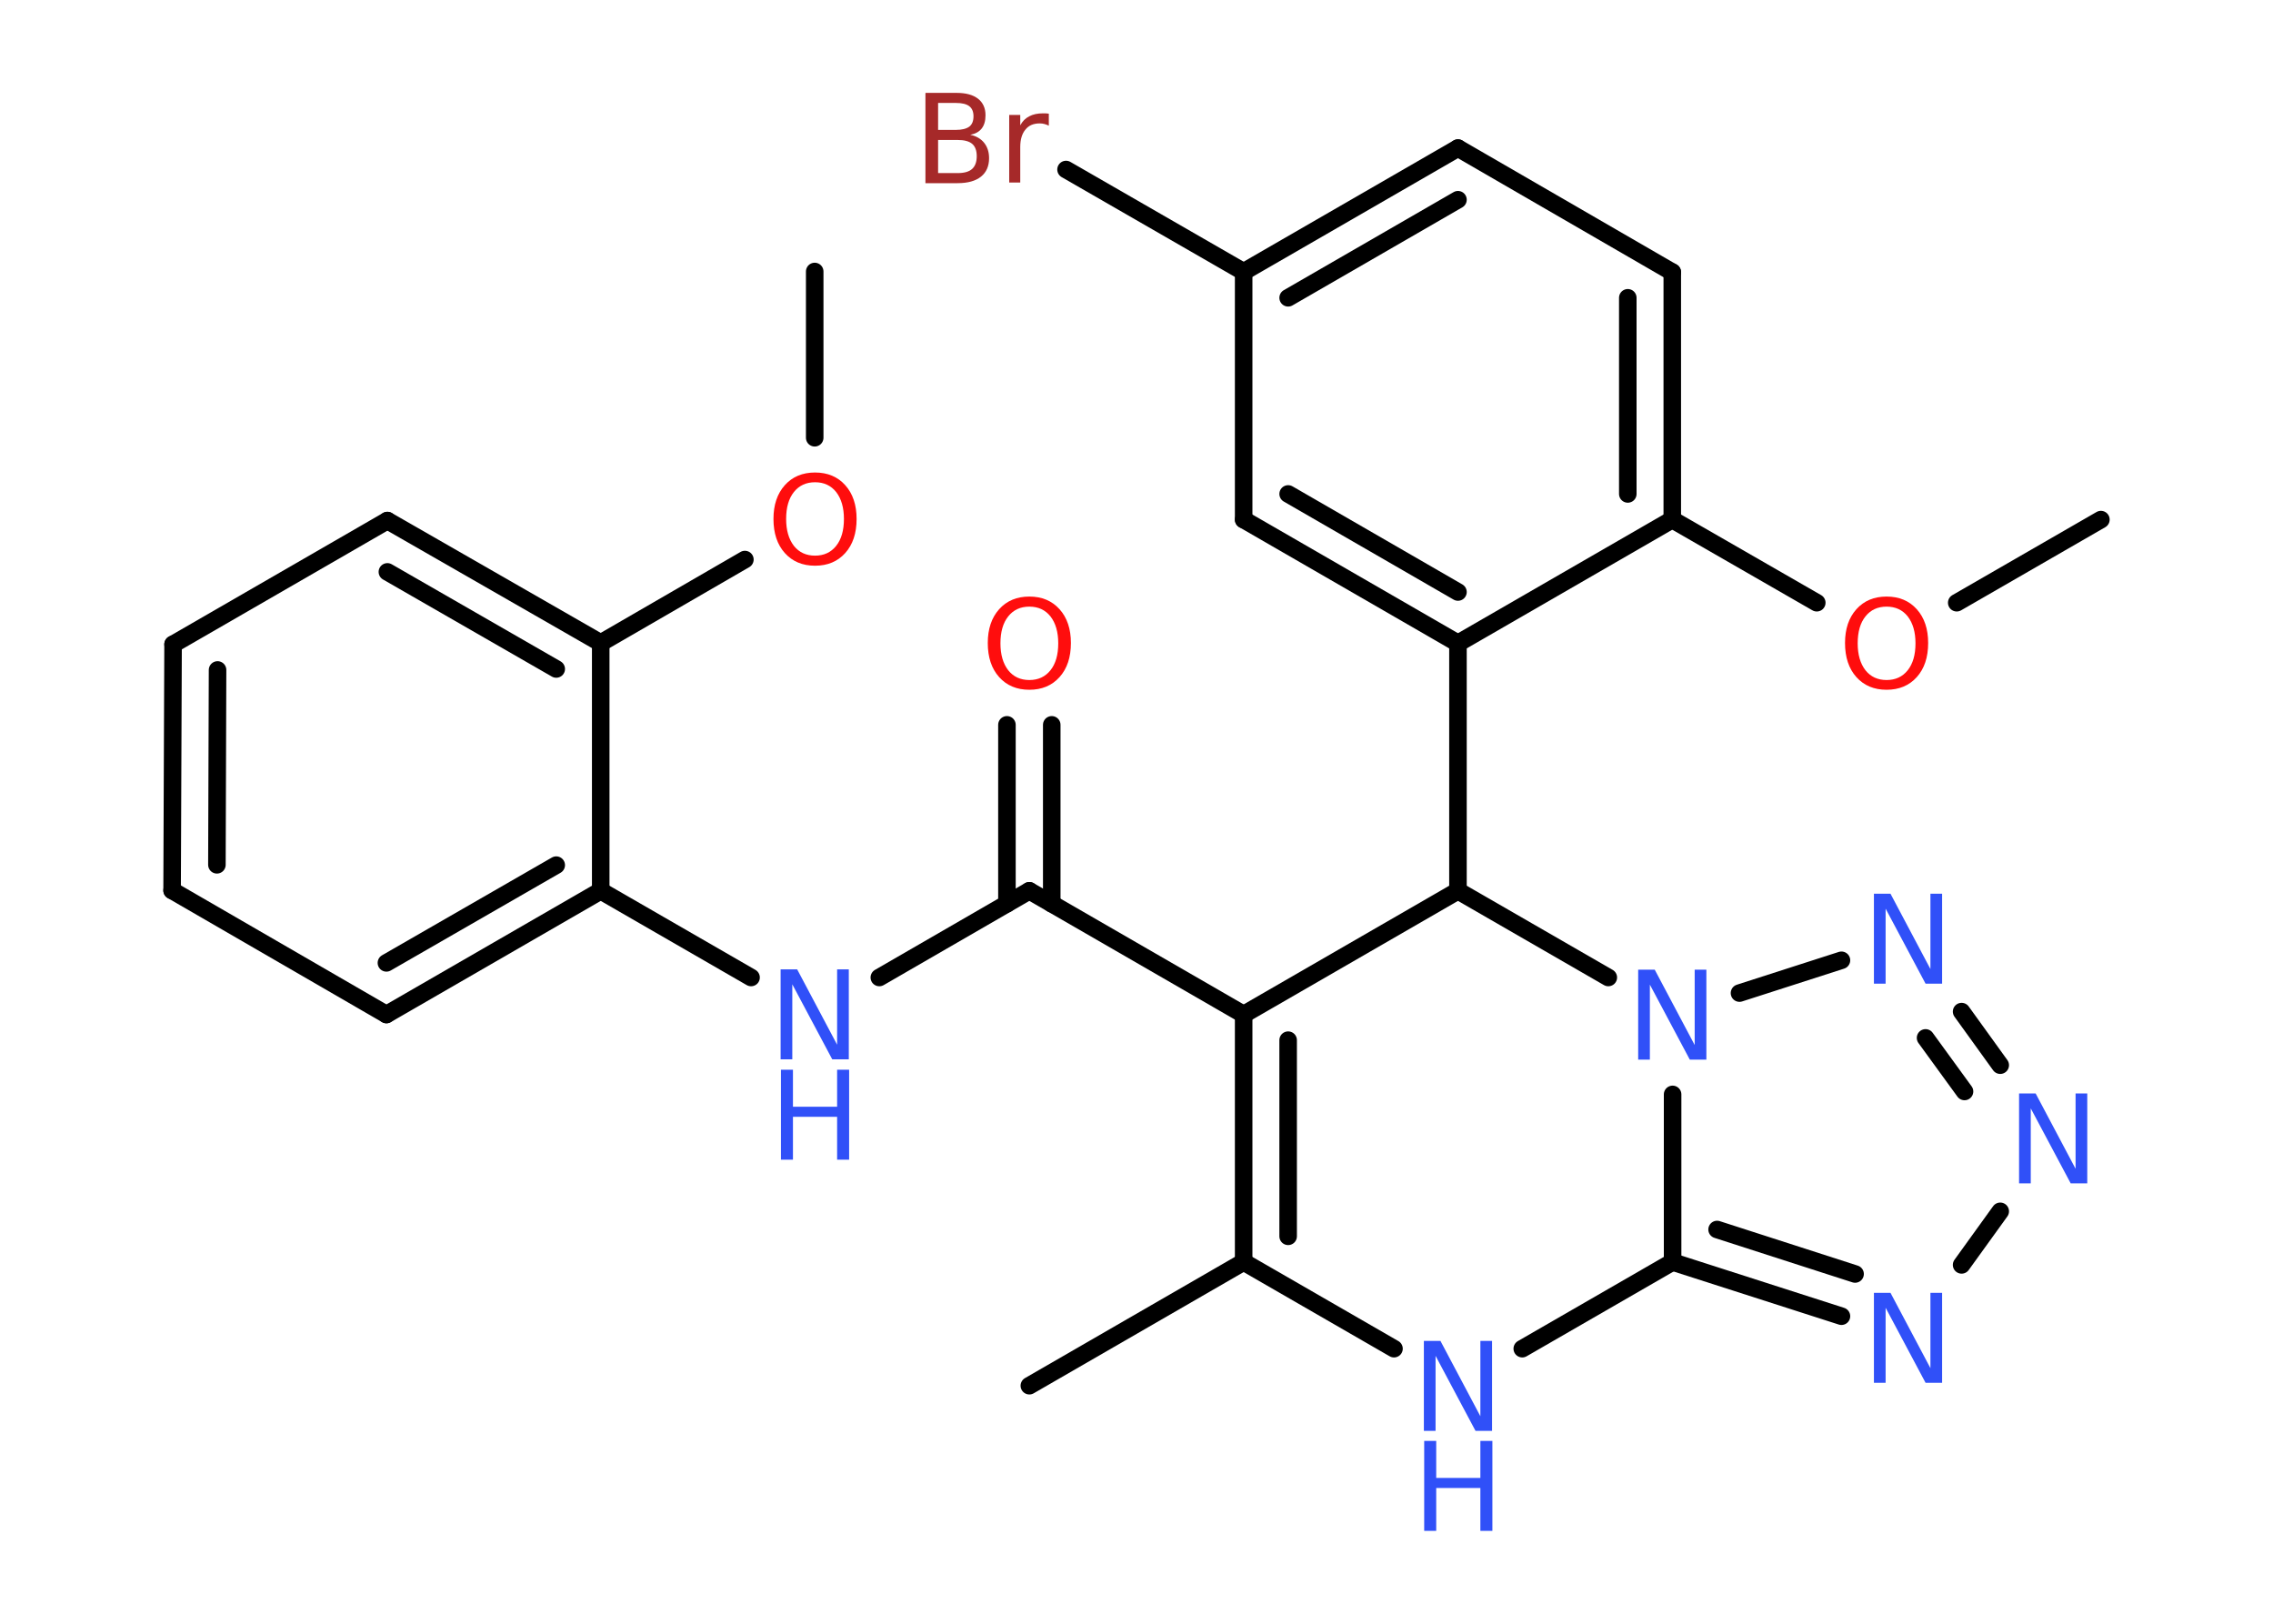 <?xml version='1.0' encoding='UTF-8'?>
<!DOCTYPE svg PUBLIC "-//W3C//DTD SVG 1.1//EN" "http://www.w3.org/Graphics/SVG/1.1/DTD/svg11.dtd">
<svg version='1.2' xmlns='http://www.w3.org/2000/svg' xmlns:xlink='http://www.w3.org/1999/xlink' width='70.0mm' height='50.0mm' viewBox='0 0 70.0 50.0'>
  <desc>Generated by the Chemistry Development Kit (http://github.com/cdk)</desc>
  <g stroke-linecap='round' stroke-linejoin='round' stroke='#000000' stroke-width='.54' fill='#3050F8'>
    <rect x='.0' y='.0' width='70.0' height='50.0' fill='#FFFFFF' stroke='none'/>
    <g id='mol1' class='mol'>
      <line id='mol1bnd1' class='bond' x1='25.09' y1='8.36' x2='25.09' y2='13.48'/>
      <line id='mol1bnd2' class='bond' x1='22.94' y1='17.23' x2='18.5' y2='19.8'/>
      <g id='mol1bnd3' class='bond'>
        <line x1='18.5' y1='19.8' x2='11.93' y2='16.03'/>
        <line x1='17.13' y1='20.6' x2='11.93' y2='17.61'/>
      </g>
      <line id='mol1bnd4' class='bond' x1='11.93' y1='16.03' x2='5.33' y2='19.84'/>
      <g id='mol1bnd5' class='bond'>
        <line x1='5.33' y1='19.84' x2='5.3' y2='27.42'/>
        <line x1='6.7' y1='20.63' x2='6.68' y2='26.63'/>
      </g>
      <line id='mol1bnd6' class='bond' x1='5.3' y1='27.42' x2='11.9' y2='31.24'/>
      <g id='mol1bnd7' class='bond'>
        <line x1='11.9' y1='31.24' x2='18.5' y2='27.43'/>
        <line x1='11.9' y1='29.65' x2='17.13' y2='26.64'/>
      </g>
      <line id='mol1bnd8' class='bond' x1='18.5' y1='19.8' x2='18.5' y2='27.43'/>
      <line id='mol1bnd9' class='bond' x1='18.5' y1='27.43' x2='23.13' y2='30.1'/>
      <line id='mol1bnd10' class='bond' x1='27.08' y1='30.1' x2='31.7' y2='27.43'/>
      <g id='mol1bnd11' class='bond'>
        <line x1='31.01' y1='27.83' x2='31.01' y2='22.32'/>
        <line x1='32.39' y1='27.83' x2='32.39' y2='22.32'/>
      </g>
      <line id='mol1bnd12' class='bond' x1='31.7' y1='27.43' x2='38.3' y2='31.24'/>
      <g id='mol1bnd13' class='bond'>
        <line x1='38.3' y1='31.24' x2='38.3' y2='38.86'/>
        <line x1='39.67' y1='32.03' x2='39.67' y2='38.07'/>
      </g>
      <line id='mol1bnd14' class='bond' x1='38.3' y1='38.86' x2='31.7' y2='42.67'/>
      <line id='mol1bnd15' class='bond' x1='38.3' y1='38.86' x2='42.93' y2='41.53'/>
      <line id='mol1bnd16' class='bond' x1='46.88' y1='41.53' x2='51.51' y2='38.86'/>
      <g id='mol1bnd17' class='bond'>
        <line x1='51.51' y1='38.86' x2='56.71' y2='40.53'/>
        <line x1='52.88' y1='37.86' x2='57.13' y2='39.23'/>
      </g>
      <line id='mol1bnd18' class='bond' x1='60.41' y1='38.95' x2='61.6' y2='37.3'/>
      <g id='mol1bnd19' class='bond'>
        <line x1='61.6' y1='32.8' x2='60.41' y2='31.15'/>
        <line x1='60.5' y1='33.61' x2='59.3' y2='31.96'/>
      </g>
      <line id='mol1bnd20' class='bond' x1='56.71' y1='29.57' x2='53.57' y2='30.58'/>
      <line id='mol1bnd21' class='bond' x1='51.51' y1='38.86' x2='51.51' y2='33.7'/>
      <line id='mol1bnd22' class='bond' x1='49.53' y1='30.1' x2='44.9' y2='27.43'/>
      <line id='mol1bnd23' class='bond' x1='38.3' y1='31.24' x2='44.9' y2='27.43'/>
      <line id='mol1bnd24' class='bond' x1='44.9' y1='27.43' x2='44.9' y2='19.81'/>
      <g id='mol1bnd25' class='bond'>
        <line x1='38.3' y1='16.0' x2='44.9' y2='19.81'/>
        <line x1='39.67' y1='15.21' x2='44.9' y2='18.23'/>
      </g>
      <line id='mol1bnd26' class='bond' x1='38.3' y1='16.0' x2='38.3' y2='8.37'/>
      <line id='mol1bnd27' class='bond' x1='38.3' y1='8.37' x2='32.83' y2='5.22'/>
      <g id='mol1bnd28' class='bond'>
        <line x1='44.9' y1='4.56' x2='38.3' y2='8.37'/>
        <line x1='44.9' y1='6.15' x2='39.67' y2='9.17'/>
      </g>
      <line id='mol1bnd29' class='bond' x1='44.9' y1='4.56' x2='51.5' y2='8.38'/>
      <g id='mol1bnd30' class='bond'>
        <line x1='51.5' y1='16.0' x2='51.5' y2='8.38'/>
        <line x1='50.13' y1='15.21' x2='50.13' y2='9.17'/>
      </g>
      <line id='mol1bnd31' class='bond' x1='44.9' y1='19.81' x2='51.5' y2='16.0'/>
      <line id='mol1bnd32' class='bond' x1='51.5' y1='16.0' x2='55.95' y2='18.56'/>
      <line id='mol1bnd33' class='bond' x1='60.26' y1='18.56' x2='64.7' y2='16.0'/>
      <path id='mol1atm2' class='atom' d='M25.1 14.85q-.41 .0 -.65 .3q-.24 .3 -.24 .83q.0 .52 .24 .83q.24 .3 .65 .3q.41 .0 .65 -.3q.24 -.3 .24 -.83q.0 -.52 -.24 -.83q-.24 -.3 -.65 -.3zM25.1 14.55q.58 .0 .93 .39q.35 .39 .35 1.04q.0 .66 -.35 1.05q-.35 .39 -.93 .39q-.58 .0 -.93 -.39q-.35 -.39 -.35 -1.05q.0 -.65 .35 -1.04q.35 -.39 .93 -.39z' stroke='none' fill='#FF0D0D'/>
      <g id='mol1atm9' class='atom'>
        <path d='M24.05 29.85h.5l1.23 2.32v-2.32h.36v2.77h-.51l-1.23 -2.31v2.31h-.36v-2.77z' stroke='none'/>
        <path d='M24.05 32.94h.37v1.14h1.36v-1.14h.37v2.77h-.37v-1.32h-1.36v1.32h-.37v-2.77z' stroke='none'/>
      </g>
      <path id='mol1atm11' class='atom' d='M31.7 18.68q-.41 .0 -.65 .3q-.24 .3 -.24 .83q.0 .52 .24 .83q.24 .3 .65 .3q.41 .0 .65 -.3q.24 -.3 .24 -.83q.0 -.52 -.24 -.83q-.24 -.3 -.65 -.3zM31.7 18.37q.58 .0 .93 .39q.35 .39 .35 1.04q.0 .66 -.35 1.05q-.35 .39 -.93 .39q-.58 .0 -.93 -.39q-.35 -.39 -.35 -1.05q.0 -.65 .35 -1.04q.35 -.39 .93 -.39z' stroke='none' fill='#FF0D0D'/>
      <g id='mol1atm15' class='atom'>
        <path d='M43.86 41.29h.5l1.23 2.32v-2.32h.36v2.77h-.51l-1.23 -2.31v2.31h-.36v-2.77z' stroke='none'/>
        <path d='M43.86 44.37h.37v1.14h1.36v-1.14h.37v2.77h-.37v-1.32h-1.36v1.32h-.37v-2.77z' stroke='none'/>
      </g>
      <path id='mol1atm17' class='atom' d='M57.72 39.81h.5l1.23 2.32v-2.32h.36v2.77h-.51l-1.23 -2.31v2.31h-.36v-2.77z' stroke='none'/>
      <path id='mol1atm18' class='atom' d='M62.19 33.67h.5l1.23 2.32v-2.32h.36v2.77h-.51l-1.23 -2.31v2.31h-.36v-2.77z' stroke='none'/>
      <path id='mol1atm19' class='atom' d='M57.72 27.52h.5l1.23 2.32v-2.32h.36v2.77h-.51l-1.23 -2.31v2.31h-.36v-2.77z' stroke='none'/>
      <path id='mol1atm20' class='atom' d='M50.46 29.86h.5l1.23 2.32v-2.32h.36v2.77h-.51l-1.23 -2.31v2.31h-.36v-2.77z' stroke='none'/>
      <path id='mol1atm25' class='atom' d='M28.89 4.31v1.02h.6q.31 .0 .45 -.13q.14 -.13 .14 -.39q.0 -.26 -.14 -.38q-.14 -.12 -.45 -.12h-.6zM28.89 3.17v.83h.55q.27 .0 .41 -.1q.13 -.1 .13 -.32q.0 -.21 -.13 -.31q-.13 -.1 -.41 -.1h-.55zM28.51 2.86h.95q.43 .0 .66 .18q.23 .18 .23 .51q.0 .26 -.12 .41q-.12 .15 -.35 .19q.28 .06 .43 .25q.15 .19 .15 .47q.0 .37 -.25 .57q-.25 .2 -.72 .2h-.99v-2.77zM32.3 3.87q-.06 -.03 -.13 -.05q-.07 -.02 -.15 -.02q-.29 .0 -.44 .19q-.16 .19 -.16 .54v1.09h-.34v-2.08h.34v.32q.1 -.19 .28 -.28q.17 -.09 .42 -.09q.04 .0 .08 .0q.04 .0 .1 .01v.35z' stroke='none' fill='#A62929'/>
      <path id='mol1atm29' class='atom' d='M58.1 18.68q-.41 .0 -.65 .3q-.24 .3 -.24 .83q.0 .52 .24 .83q.24 .3 .65 .3q.41 .0 .65 -.3q.24 -.3 .24 -.83q.0 -.52 -.24 -.83q-.24 -.3 -.65 -.3zM58.1 18.37q.58 .0 .93 .39q.35 .39 .35 1.04q.0 .66 -.35 1.05q-.35 .39 -.93 .39q-.58 .0 -.93 -.39q-.35 -.39 -.35 -1.05q.0 -.65 .35 -1.04q.35 -.39 .93 -.39z' stroke='none' fill='#FF0D0D'/>
    </g>
  </g>
</svg>
